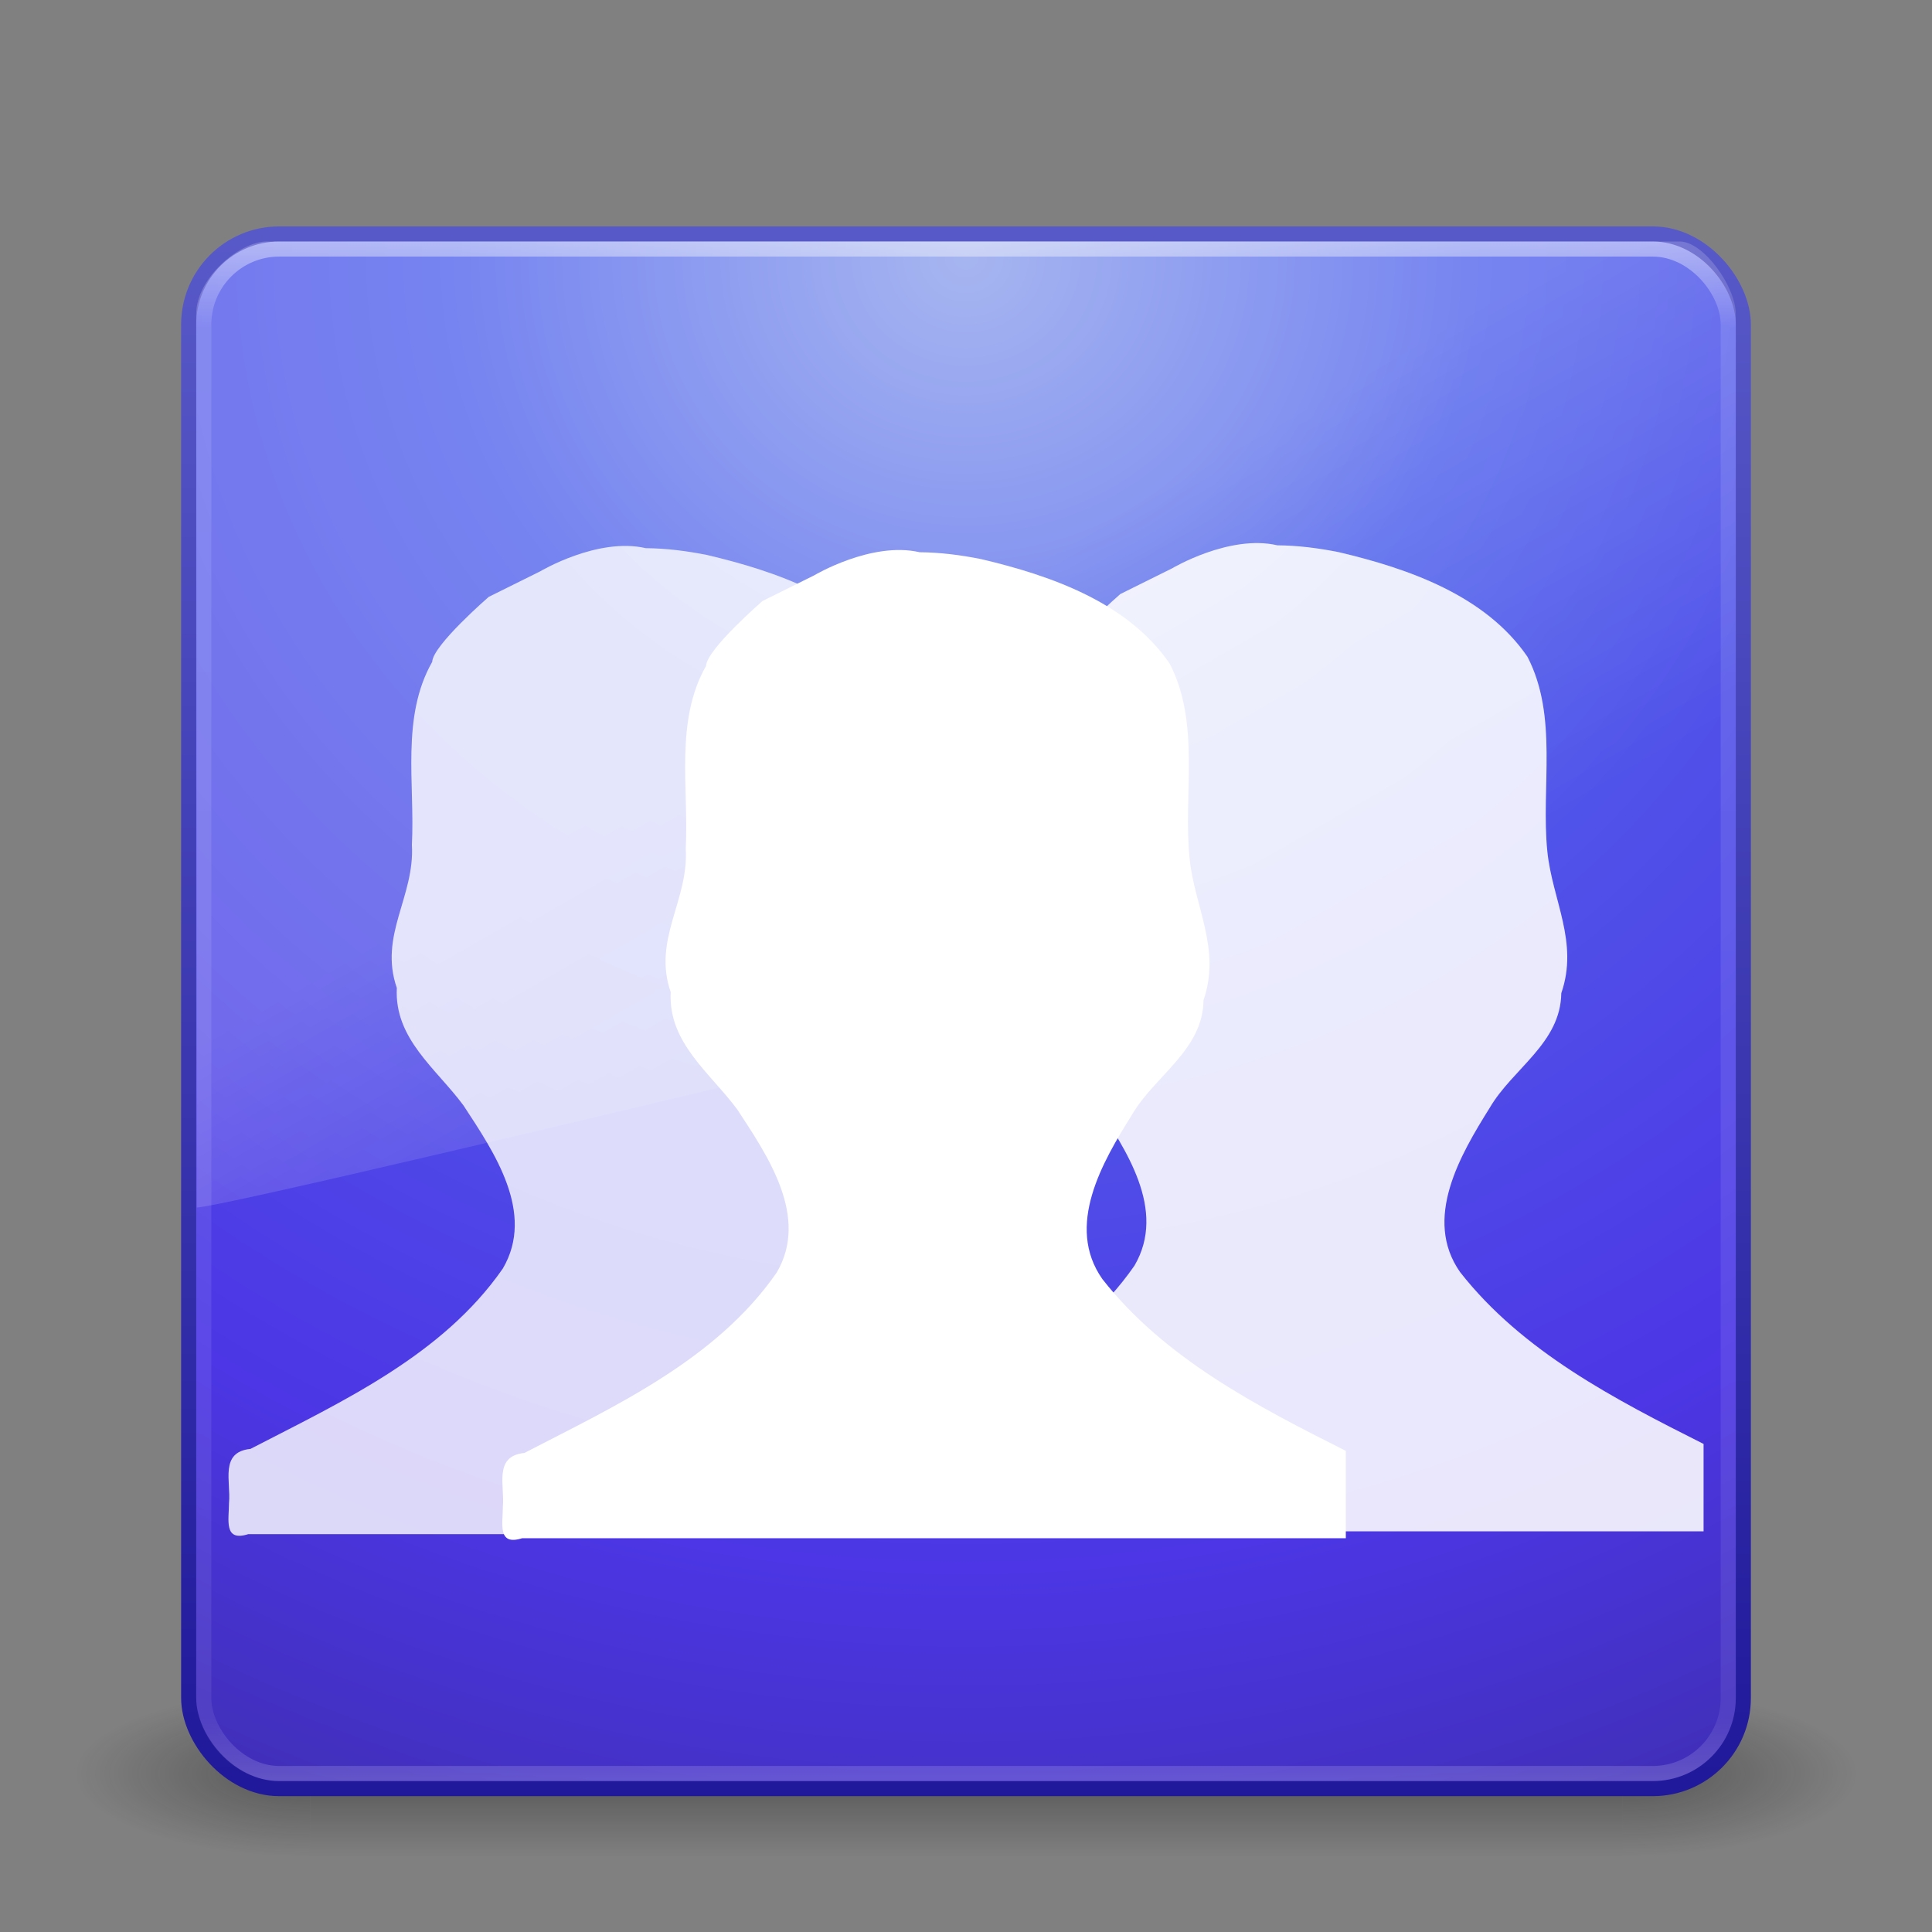 <?xml version="1.0" encoding="UTF-8" standalone="no"?>
<!-- Created with Inkscape (http://www.inkscape.org/) -->

<svg
   xmlns:dc="http://purl.org/dc/elements/1.1/"
   xmlns:cc="http://creativecommons.org/ns#"
   xmlns:rdf="http://www.w3.org/1999/02/22-rdf-syntax-ns#"
   xmlns:svg="http://www.w3.org/2000/svg"
   xmlns="http://www.w3.org/2000/svg"
   xmlns:xlink="http://www.w3.org/1999/xlink"
   xmlns:sodipodi="http://sodipodi.sourceforge.net/DTD/sodipodi-0.dtd"
   xmlns:inkscape="http://www.inkscape.org/namespaces/inkscape"
   sodipodi:docname="assign1t.svg"
   id="svg4207"
   height="128"
   width="128"
   version="1.1"
   inkscape:version="0.92.4 (unknown)">
  <rect width="100%" height="100%" fill="#808080" stroke="none"/>
  <sodipodi:namedview
     pagecolor="#ffffff"
     bordercolor="#666666"
     borderopacity="1"
     objecttolerance="10"
     gridtolerance="10"
     guidetolerance="10"
     inkscape:pageopacity="0"
     inkscape:pageshadow="2"
     inkscape:window-width="1268"
     inkscape:window-height="972"
     id="namedview63"
     showgrid="false"
     inkscape:zoom="0.66015625"
     inkscape:cx="242.24708"
     inkscape:cy="-176.13615"
     inkscape:window-x="12"
     inkscape:window-y="26"
     inkscape:window-maximized="1"
     inkscape:current-layer="svg4207" />
  <defs
     id="defs4209">
    <linearGradient
       x1="19.875"
       y1="44.52"
       x2="19.875"
       y2="5.25"
       id="linearGradient3212-5"
       xlink:href="#linearGradient3707-319-631-407-1-846-4-2"
       gradientUnits="userSpaceOnUse"
       gradientTransform="matrix(2.641,0,0,2.641,0.615,-63.026)" />
    <linearGradient
       id="linearGradient3707-319-631-407-1-846-4-2">
      <stop
         id="stop3788-5-54"
         style="stop-color:#365a7c;stop-opacity:1"
         offset="0" />
      <stop
         id="stop3790-9-7"
         style="stop-color:#5ea1ca;stop-opacity:1"
         offset="1" />
    </linearGradient>
    <linearGradient
       x1="19.875"
       y1="44.52"
       x2="19.875"
       y2="5.25"
       id="linearGradient3215-4"
       xlink:href="#linearGradient3707-319-631-407-1-846-4-8-4"
       gradientUnits="userSpaceOnUse"
       gradientTransform="matrix(2.641,0,0,2.641,0.615,-63.026)" />
    <linearGradient
       id="linearGradient3707-319-631-407-1-846-4-8-4">
      <stop
         id="stop3788-5-5-3"
         style="stop-color:#365a7c;stop-opacity:1"
         offset="0" />
      <stop
         id="stop3790-9-0-0"
         style="stop-color:#5ea1ca;stop-opacity:1"
         offset="1" />
    </linearGradient>
    <linearGradient
       x1="16.626"
       y1="15.298"
       x2="20.055"
       y2="24.628"
       id="linearGradient3221"
       xlink:href="#linearGradient8265-821-176-38-919-66-249-7-7"
       gradientUnits="userSpaceOnUse"
       gradientTransform="matrix(2.214,0,0,3.47,10.75,-3.821)" />
    <linearGradient
       id="linearGradient8265-821-176-38-919-66-249-7-7">
      <stop
         id="stop2687-1-9"
         style="stop-color:#ffffff;stop-opacity:1"
         offset="0" />
      <stop
         id="stop2689-5-4"
         style="stop-color:#ffffff;stop-opacity:0"
         offset="1" />
    </linearGradient>
    <linearGradient
       x1="24"
       y1="5"
       x2="24"
       y2="43"
       id="linearGradient3224"
       xlink:href="#linearGradient3924"
       gradientUnits="userSpaceOnUse"
       gradientTransform="matrix(2.73,0,0,2.73,-1.514,1.487)" />
    <linearGradient
       id="linearGradient3924">
      <stop
         id="stop3926"
         style="stop-color:#ffffff;stop-opacity:1"
         offset="0" />
      <stop
         id="stop3928"
         style="stop-color:#ffffff;stop-opacity:0.235"
         offset="0.063" />
      <stop
         id="stop3930"
         style="stop-color:#ffffff;stop-opacity:0.157"
         offset="0.951" />
      <stop
         id="stop3932"
         style="stop-color:#ffffff;stop-opacity:0.392"
         offset="1" />
    </linearGradient>
    <linearGradient
       x1="19.875"
       y1="44.52"
       x2="19.875"
       y2="5.25"
       id="linearGradient3353"
       xlink:href="#linearGradient3707-319-631-407-1-846-4-8-4-9"
       gradientUnits="userSpaceOnUse"
       gradientTransform="matrix(2.641,0,0,2.641,0.615,-63.026)" />
    <linearGradient
       id="linearGradient3707-319-631-407-1-846-4-8-4-9">
      <stop
         id="stop3788-5-5-3-5"
         style="stop-color:#365a7c;stop-opacity:1"
         offset="0" />
      <stop
         id="stop3790-9-0-0-0"
         style="stop-color:#5ea1ca;stop-opacity:1"
         offset="1" />
    </linearGradient>
    <radialGradient
       cx="7.496"
       cy="8.45"
       r="20"
       fx="7.496"
       fy="8.45"
       id="radialGradient3227"
       xlink:href="#linearGradient2867-449-88-871-390-598-476-591-434-148-57-177"
       gradientUnits="userSpaceOnUse"
       gradientTransform="matrix(5.1311087e-8,6.172,-6.529,-1.1371274e-7,119.171,-29.225)" />
    <linearGradient
       id="linearGradient2867-449-88-871-390-598-476-591-434-148-57-177">
      <stop
         id="stop3750"
         style="stop-color:#90dbec;stop-opacity:1"
         offset="0" />
      <stop
         id="stop3752"
         style="stop-color:#55c1ec;stop-opacity:1"
         offset="0.262" />
      <stop
         id="stop3754"
         style="stop-color:#3689e6;stop-opacity:1"
         offset="0.705" />
      <stop
         id="stop3756"
         style="stop-color:#2b63a0;stop-opacity:1"
         offset="1" />
    </linearGradient>
    <linearGradient
       x1="24"
       y1="44"
       x2="24"
       y2="3.899"
       id="linearGradient3229"
       xlink:href="#linearGradient3707-319-631-407-324"
       gradientUnits="userSpaceOnUse"
       gradientTransform="matrix(2.641,0,0,2.641,0.615,3.615)" />
    <linearGradient
       id="linearGradient3707-319-631-407-324">
      <stop
         id="stop3760"
         style="stop-color:#185f9a;stop-opacity:1"
         offset="0" />
      <stop
         id="stop3762"
         style="stop-color:#599ec9;stop-opacity:1"
         offset="1" />
    </linearGradient>
    <radialGradient
       cx="4.993"
       cy="43.5"
       r="2.5"
       fx="4.993"
       fy="43.5"
       id="radialGradient3190"
       xlink:href="#linearGradient3688-166-749"
       gradientUnits="userSpaceOnUse"
       gradientTransform="matrix(2.004,0,0,1.4,27.988,-17.4)" />
    <linearGradient
       id="linearGradient3688-166-749">
      <stop
         id="stop2883"
         style="stop-color:#181818;stop-opacity:1"
         offset="0" />
      <stop
         id="stop2885"
         style="stop-color:#181818;stop-opacity:0"
         offset="1" />
    </linearGradient>
    <radialGradient
       cx="4.993"
       cy="43.5"
       r="2.5"
       fx="4.993"
       fy="43.5"
       id="radialGradient3192"
       xlink:href="#linearGradient3688-464-309"
       gradientUnits="userSpaceOnUse"
       gradientTransform="matrix(2.004,0,0,1.4,-20.012,-104.4)" />
    <linearGradient
       id="linearGradient3688-464-309">
      <stop
         id="stop2889"
         style="stop-color:#181818;stop-opacity:1"
         offset="0" />
      <stop
         id="stop2891"
         style="stop-color:#181818;stop-opacity:0"
         offset="1" />
    </linearGradient>
    <linearGradient
       x1="25.058"
       y1="47.028"
       x2="25.058"
       y2="39.999"
       id="linearGradient3194"
       xlink:href="#linearGradient3702-501-757"
       gradientUnits="userSpaceOnUse" />
    <linearGradient
       id="linearGradient3702-501-757">
      <stop
         id="stop2895"
         style="stop-color:#181818;stop-opacity:0"
         offset="0" />
      <stop
         id="stop2897"
         style="stop-color:#181818;stop-opacity:1"
         offset="0.5" />
      <stop
         id="stop2899"
         style="stop-color:#181818;stop-opacity:0"
         offset="1" />
    </linearGradient>
    <linearGradient
       gradientTransform="matrix(2.214,0,0,3.47,10.75,-3.821)"
       gradientUnits="userSpaceOnUse"
       xlink:href="#linearGradient8265-821-176-38-919-66-249-7-7-838"
       id="linearGradient3221-688"
       y2="24.628"
       x2="20.055"
       y1="15.298"
       x1="16.626" />
    <linearGradient
       id="linearGradient8265-821-176-38-919-66-249-7-7-838">
      <stop
         offset="0"
         style="stop-color:#ffffff;stop-opacity:1;opacity:1"
         id="stop1335" />
      <stop
         offset="1"
         style="stop-color:#ffffff;stop-opacity:0;opacity:1"
         id="stop1337" />
    </linearGradient>
    <radialGradient
       gradientTransform="matrix(5.1311087e-8,6.172,-6.529,-1.1371274e-7,119.171,-29.225)"
       gradientUnits="userSpaceOnUse"
       xlink:href="#linearGradient2867-449-88-871-390-598-476-591-434-148-57-177-681"
       id="radialGradient3227-649"
       fy="8.45"
       fx="7.496"
       r="20"
       cy="8.45"
       cx="7.496" />
    <linearGradient
       id="linearGradient2867-449-88-871-390-598-476-591-434-148-57-177-681">
      <stop
         offset="0"
         style="stop-color:#90bfec;stop-opacity:1;opacity:1"
         id="stop1341" />
      <stop
         offset="0.262"
         style="stop-color:#5493ec;stop-opacity:1;opacity:1"
         id="stop1343" />
      <stop
         offset="0.705"
         style="stop-color:#3654e5;stop-opacity:1;opacity:1"
         id="stop1345" />
      <stop
         offset="1"
         style="stop-color:#2b3fa0;stop-opacity:1;opacity:1"
         id="stop1347" />
    </linearGradient>
    <linearGradient
       gradientTransform="matrix(2.641,0,0,2.641,0.615,3.615)"
       gradientUnits="userSpaceOnUse"
       xlink:href="#linearGradient3707-319-631-407-324-487"
       id="linearGradient3229-631"
       y2="3.899"
       x2="24"
       y1="44"
       x1="24" />
    <linearGradient
       id="linearGradient3707-319-631-407-324-487">
      <stop
         offset="0"
         style="stop-color:#18379a;stop-opacity:1;opacity:1"
         id="stop1351" />
      <stop
         offset="1"
         style="stop-color:#597cc9;stop-opacity:1;opacity:1"
         id="stop1353" />
    </linearGradient>
    <linearGradient
       gradientTransform="matrix(2.73,0,0,2.73,-1.514,1.487)"
       gradientUnits="userSpaceOnUse"
       xlink:href="#linearGradient3924-758"
       id="linearGradient3224-399"
       y2="43"
       x2="24"
       y1="5"
       x1="24" />
    <linearGradient
       id="linearGradient3924-758">
      <stop
         offset="0"
         style="stop-color:#ffffff;stop-opacity:1;opacity:1"
         id="stop1357" />
      <stop
         offset="0.063"
         style="stop-color:#ffffff;stop-opacity:0.235;opacity:1"
         id="stop1359" />
      <stop
         offset="0.951"
         style="stop-color:#ffffff;stop-opacity:0.157;opacity:1"
         id="stop1361" />
      <stop
         offset="1"
         style="stop-color:#ffffff;stop-opacity:0.392;opacity:1"
         id="stop1363" />
    </linearGradient>
    <radialGradient
       gradientTransform="matrix(2.004,0,0,1.4,27.988,-17.4)"
       gradientUnits="userSpaceOnUse"
       xlink:href="#linearGradient3688-166-749-274"
       id="radialGradient3190-583"
       fy="43.5"
       fx="4.993"
       r="2.5"
       cy="43.5"
       cx="4.993" />
    <linearGradient
       id="linearGradient3688-166-749-274">
      <stop
         offset="0"
         style="stop-color:#181818;stop-opacity:1;opacity:1"
         id="stop1367" />
      <stop
         offset="1"
         style="stop-color:#181818;stop-opacity:0;opacity:1"
         id="stop1369" />
    </linearGradient>
    <radialGradient
       gradientTransform="matrix(2.004,0,0,1.4,-20.012,-104.4)"
       gradientUnits="userSpaceOnUse"
       xlink:href="#linearGradient3688-464-309-274"
       id="radialGradient3192-553"
       fy="43.5"
       fx="4.993"
       r="2.5"
       cy="43.5"
       cx="4.993" />
    <linearGradient
       id="linearGradient3688-464-309-274">
      <stop
         offset="0"
         style="stop-color:#181818;stop-opacity:1;opacity:1"
         id="stop1373" />
      <stop
         offset="1"
         style="stop-color:#181818;stop-opacity:0;opacity:1"
         id="stop1375" />
    </linearGradient>
    <linearGradient
       gradientUnits="userSpaceOnUse"
       xlink:href="#linearGradient3702-501-757-687"
       id="linearGradient3194-171"
       y2="39.999"
       x2="25.058"
       y1="47.028"
       x1="25.058" />
    <linearGradient
       id="linearGradient3702-501-757-687">
      <stop
         offset="0"
         style="stop-color:#181818;stop-opacity:0;opacity:1"
         id="stop1379" />
      <stop
         offset="0.5"
         style="stop-color:#181818;stop-opacity:1;opacity:1"
         id="stop1381" />
      <stop
         offset="1"
         style="stop-color:#181818;stop-opacity:0;opacity:1"
         id="stop1383" />
    </linearGradient>
    <linearGradient
       x1="16.626"
       y1="15.298"
       x2="20.055"
       y2="24.628"
       id="linearGradient3221-688-874"
       xlink:href="#linearGradient8265-821-176-38-919-66-249-7-7-838-353"
       gradientUnits="userSpaceOnUse"
       gradientTransform="matrix(2.214,0,0,3.47,10.75,-3.821)" />
    <linearGradient
       id="linearGradient8265-821-176-38-919-66-249-7-7-838-353">
      <stop
         id="stop1518"
         style="stop-color:#ffffff;stop-opacity:1;opacity:1"
         offset="0" />
      <stop
         id="stop1520"
         style="stop-color:#ffffff;stop-opacity:0;opacity:1"
         offset="1" />
    </linearGradient>
    <radialGradient
       cx="7.496"
       cy="8.45"
       r="20"
       fx="7.496"
       fy="8.45"
       id="radialGradient3227-649-207"
       xlink:href="#linearGradient2867-449-88-871-390-598-476-591-434-148-57-177-681-95"
       gradientUnits="userSpaceOnUse"
       gradientTransform="matrix(5.1311087e-8,6.172,-6.529,-1.1371274e-7,119.171,-29.225)" />
    <linearGradient
       id="linearGradient2867-449-88-871-390-598-476-591-434-148-57-177-681-95">
      <stop
         id="stop1524"
         style="stop-color:#90a3ec;stop-opacity:1;opacity:1"
         offset="0" />
      <stop
         id="stop1526"
         style="stop-color:#5365ec;stop-opacity:1;opacity:1"
         offset="0.262" />
      <stop
         id="stop1528"
         style="stop-color:#4c36e5;stop-opacity:1;opacity:1"
         offset="0.705" />
      <stop
         id="stop1530"
         style="stop-color:#3a2ba0;stop-opacity:1;opacity:1"
         offset="1" />
    </linearGradient>
    <linearGradient
       x1="24"
       y1="44"
       x2="24"
       y2="3.899"
       id="linearGradient3229-631-389"
       xlink:href="#linearGradient3707-319-631-407-324-487-672"
       gradientUnits="userSpaceOnUse"
       gradientTransform="matrix(2.641,0,0,2.641,0.615,3.615)" />
    <linearGradient
       id="linearGradient3707-319-631-407-324-487-672">
      <stop
         id="stop1534"
         style="stop-color:#1f189a;stop-opacity:1;opacity:1"
         offset="0" />
      <stop
         id="stop1536"
         style="stop-color:#595ac9;stop-opacity:1;opacity:1"
         offset="1" />
    </linearGradient>
    <linearGradient
       x1="24"
       y1="5"
       x2="24"
       y2="43"
       id="linearGradient3224-399-57"
       xlink:href="#linearGradient3924-758-574"
       gradientUnits="userSpaceOnUse"
       gradientTransform="matrix(2.73,0,0,2.73,-1.514,1.487)" />
    <linearGradient
       id="linearGradient3924-758-574">
      <stop
         id="stop1540"
         style="stop-color:#ffffff;stop-opacity:1;opacity:1"
         offset="0" />
      <stop
         id="stop1542"
         style="stop-color:#ffffff;stop-opacity:0.235;opacity:1"
         offset="0.063" />
      <stop
         id="stop1544"
         style="stop-color:#ffffff;stop-opacity:0.157;opacity:1"
         offset="0.951" />
      <stop
         id="stop1546"
         style="stop-color:#ffffff;stop-opacity:0.392;opacity:1"
         offset="1" />
    </linearGradient>
    <radialGradient
       cx="4.993"
       cy="43.5"
       r="2.5"
       fx="4.993"
       fy="43.5"
       id="radialGradient3190-583-886"
       xlink:href="#linearGradient3688-166-749-274-629"
       gradientUnits="userSpaceOnUse"
       gradientTransform="matrix(2.004,0,0,1.4,27.988,-17.4)" />
    <linearGradient
       id="linearGradient3688-166-749-274-629">
      <stop
         id="stop1550"
         style="stop-color:#181818;stop-opacity:1;opacity:1"
         offset="0" />
      <stop
         id="stop1552"
         style="stop-color:#181818;stop-opacity:0;opacity:1"
         offset="1" />
    </linearGradient>
    <radialGradient
       cx="4.993"
       cy="43.5"
       r="2.5"
       fx="4.993"
       fy="43.5"
       id="radialGradient3192-553-868"
       xlink:href="#linearGradient3688-464-309-274-735"
       gradientUnits="userSpaceOnUse"
       gradientTransform="matrix(2.004,0,0,1.4,-20.012,-104.4)" />
    <linearGradient
       id="linearGradient3688-464-309-274-735">
      <stop
         id="stop1556"
         style="stop-color:#181818;stop-opacity:1;opacity:1"
         offset="0" />
      <stop
         id="stop1558"
         style="stop-color:#181818;stop-opacity:0;opacity:1"
         offset="1" />
    </linearGradient>
    <linearGradient
       x1="25.058"
       y1="47.028"
       x2="25.058"
       y2="39.999"
       id="linearGradient3194-171-998"
       xlink:href="#linearGradient3702-501-757-687-501"
       gradientUnits="userSpaceOnUse" />
    <linearGradient
       id="linearGradient3702-501-757-687-501">
      <stop
         id="stop1562"
         style="stop-color:#181818;stop-opacity:0;opacity:1"
         offset="0" />
      <stop
         id="stop1564"
         style="stop-color:#181818;stop-opacity:1;opacity:1"
         offset="0.5" />
      <stop
         id="stop1566"
         style="stop-color:#181818;stop-opacity:0;opacity:1"
         offset="1" />
    </linearGradient>
    <filter
       style="color-interpolation-filters:sRGB;"
       inkscape:label="Colorize"
       id="filter1709">
      <feComposite
         in2="SourceGraphic"
         operator="arithmetic"
         k1="0"
         k2="1"
         result="composite1"
         id="feComposite1695" />
      <feColorMatrix
         in="composite1"
         values="1"
         type="saturate"
         result="colormatrix1"
         id="feColorMatrix1697" />
      <feFlood
         flood-opacity="1"
         flood-color="rgb(255,255,255)"
         result="flood1"
         id="feFlood1699" />
      <feBlend
         in="flood1"
         in2="colormatrix1"
         mode="multiply"
         result="blend1"
         id="feBlend1701" />
      <feBlend
         in2="blend1"
         mode="screen"
         result="blend2"
         id="feBlend1703" />
      <feColorMatrix
         in="blend2"
         values="1"
         type="saturate"
         result="colormatrix2"
         id="feColorMatrix1705" />
      <feComposite
         in="colormatrix2"
         in2="SourceGraphic"
         operator="in"
         k2="1"
         result="fbSourceGraphic"
         id="feComposite1707" />
      <feColorMatrix
         result="fbSourceGraphicAlpha"
         in="fbSourceGraphic"
         values="0 0 0 -1 0 0 0 0 -1 0 0 0 0 -1 0 0 0 0 1 0"
         id="feColorMatrix1873" />
      <feComposite
         in2="fbSourceGraphic"
         id="feComposite1875"
         operator="arithmetic"
         k1="0"
         k2="1"
         result="composite1"
         in="fbSourceGraphic" />
      <feColorMatrix
         id="feColorMatrix1877"
         in="composite1"
         values="1"
         type="saturate"
         result="colormatrix1" />
      <feFlood
         id="feFlood1879"
         flood-opacity="1"
         flood-color="rgb(255,255,255)"
         result="flood1" />
      <feBlend
         in2="colormatrix1"
         id="feBlend1881"
         in="flood1"
         mode="multiply"
         result="blend1" />
      <feBlend
         in2="blend1"
         id="feBlend1883"
         mode="screen"
         result="blend2" />
      <feColorMatrix
         id="feColorMatrix1885"
         in="blend2"
         values="1"
         type="saturate"
         result="colormatrix2" />
      <feComposite
         in2="fbSourceGraphic"
         id="feComposite1887"
         in="colormatrix2"
         operator="in"
         k2="1"
         result="composite2" />
    </filter>
    <filter
       style="color-interpolation-filters:sRGB"
       inkscape:label="Colorize"
       id="filter1709-0">
      <feComposite
         k4="0"
         k3="0"
         in2="SourceGraphic"
         operator="arithmetic"
         k1="0"
         k2="1"
         result="composite1"
         id="feComposite1695-4" />
      <feColorMatrix
         in="composite1"
         values="1"
         type="saturate"
         result="colormatrix1"
         id="feColorMatrix1697-4" />
      <feFlood
         flood-opacity="1"
         flood-color="rgb(255,255,255)"
         result="flood1"
         id="feFlood1699-4" />
      <feBlend
         in="flood1"
         in2="colormatrix1"
         mode="multiply"
         result="blend1"
         id="feBlend1701-4" />
      <feBlend
         in2="blend1"
         mode="screen"
         result="blend2"
         id="feBlend1703-7" />
      <feColorMatrix
         in="blend2"
         values="1"
         type="saturate"
         result="colormatrix2"
         id="feColorMatrix1705-6" />
      <feComposite
         in="colormatrix2"
         in2="SourceGraphic"
         operator="in"
         result="composite2"
         id="feComposite1707-3" />
    </filter>
    <filter
       style="color-interpolation-filters:sRGB"
       inkscape:label="Colorize"
       id="filter1759">
      <feComposite
         k4="0"
         k3="0"
         in2="SourceGraphic"
         operator="arithmetic"
         k1="0"
         k2="1"
         result="composite1"
         id="feComposite1745" />
      <feColorMatrix
         in="composite1"
         values="1"
         type="saturate"
         result="colormatrix1"
         id="feColorMatrix1747" />
      <feFlood
         flood-opacity="1"
         flood-color="rgb(255,255,255)"
         result="flood1"
         id="feFlood1749" />
      <feBlend
         in="flood1"
         in2="colormatrix1"
         mode="multiply"
         result="blend1"
         id="feBlend1751" />
      <feBlend
         in2="blend1"
         mode="screen"
         result="blend2"
         id="feBlend1753" />
      <feColorMatrix
         in="blend2"
         values="1"
         type="saturate"
         result="colormatrix2"
         id="feColorMatrix1755" />
      <feComposite
         in="colormatrix2"
         in2="SourceGraphic"
         operator="in"
         result="composite2"
         id="feComposite1757" />
    </filter>
    <filter
       style="color-interpolation-filters:sRGB"
       inkscape:label="Colorize"
       id="filter1775">
      <feComposite
         k4="0"
         k3="0"
         in2="SourceGraphic"
         operator="arithmetic"
         k1="0"
         k2="1"
         result="composite1"
         id="feComposite1761" />
      <feColorMatrix
         in="composite1"
         values="1"
         type="saturate"
         result="colormatrix1"
         id="feColorMatrix1763" />
      <feFlood
         flood-opacity="1"
         flood-color="rgb(255,255,255)"
         result="flood1"
         id="feFlood1765" />
      <feBlend
         in="flood1"
         in2="colormatrix1"
         mode="multiply"
         result="blend1"
         id="feBlend1767" />
      <feBlend
         in2="blend1"
         mode="screen"
         result="blend2"
         id="feBlend1769" />
      <feColorMatrix
         in="blend2"
         values="1"
         type="saturate"
         result="colormatrix2"
         id="feColorMatrix1771" />
      <feComposite
         in="colormatrix2"
         in2="SourceGraphic"
         operator="in"
         result="composite2"
         id="feComposite1773" />
    </filter>
    <filter
       style="color-interpolation-filters:sRGB"
       inkscape:label="Colorize"
       id="filter1791">
      <feComposite
         k4="0"
         k3="0"
         in2="SourceGraphic"
         operator="arithmetic"
         k1="0"
         k2="1"
         result="composite1"
         id="feComposite1777" />
      <feColorMatrix
         in="composite1"
         values="1"
         type="saturate"
         result="colormatrix1"
         id="feColorMatrix1779" />
      <feFlood
         flood-opacity="1"
         flood-color="rgb(255,255,255)"
         result="flood1"
         id="feFlood1781" />
      <feBlend
         in="flood1"
         in2="colormatrix1"
         mode="multiply"
         result="blend1"
         id="feBlend1783" />
      <feBlend
         in2="blend1"
         mode="screen"
         result="blend2"
         id="feBlend1785" />
      <feColorMatrix
         in="blend2"
         values="1"
         type="saturate"
         result="colormatrix2"
         id="feColorMatrix1787" />
      <feComposite
         in="colormatrix2"
         in2="SourceGraphic"
         operator="in"
         result="composite2"
         id="feComposite1789" />
    </filter>
    <linearGradient
       x1="19.927"
       y1="44.949"
       x2="19.927"
       y2="4.997"
       id="linearGradient3141-7"
       xlink:href="#linearGradient3707-319-631-407-324-616-4"
       gradientUnits="userSpaceOnUse"
       gradientTransform="matrix(2.625,0,0,2.625,1.212,1.831)" />
    <linearGradient
       id="linearGradient3707-319-631-407-324-616-4">
      <stop
         id="stop3246-6"
         style="stop-color:#505050;stop-opacity:1"
         offset="0" />
      <stop
         id="stop3248-7"
         style="stop-color:#8e8e8e;stop-opacity:1"
         offset="1" />
    </linearGradient>
    <linearGradient
       x1="64.231"
       y1="-28.826"
       x2="64.231"
       y2="34.457"
       id="linearGradient4119"
       xlink:href="#linearGradient4113"
       gradientUnits="userSpaceOnUse"
       gradientTransform="translate(0.004,64.016)" />
    <linearGradient
       id="linearGradient4113">
      <stop
         id="stop4115"
         style="stop-color:#000000;stop-opacity:1"
         offset="0" />
      <stop
         id="stop4117"
         style="stop-color:#000000;stop-opacity:0"
         offset="1" />
    </linearGradient>
    <linearGradient
       x1="64.231"
       y1="-28.826"
       x2="64.231"
       y2="34.457"
       id="linearGradient4125"
       xlink:href="#linearGradient4113"
       gradientUnits="userSpaceOnUse"
       gradientTransform="matrix(1,0,0,-1,-5.6302223e-7,70.032)" />
    <filter
       style="color-interpolation-filters:sRGB;"
       inkscape:label="Colorize"
       id="filter1975">
      <feComposite
         in2="SourceGraphic"
         operator="arithmetic"
         k1="0"
         k2="1"
         result="composite1"
         id="feComposite1961" />
      <feColorMatrix
         in="composite1"
         values="1"
         type="saturate"
         result="colormatrix1"
         id="feColorMatrix1963" />
      <feFlood
         flood-opacity="1"
         flood-color="rgb(255,255,255)"
         result="flood1"
         id="feFlood1965" />
      <feBlend
         in="flood1"
         in2="colormatrix1"
         mode="multiply"
         result="blend1"
         id="feBlend1967" />
      <feBlend
         in2="blend1"
         mode="screen"
         result="blend2"
         id="feBlend1969" />
      <feColorMatrix
         in="blend2"
         values="1"
         type="saturate"
         result="colormatrix2"
         id="feColorMatrix1971" />
      <feComposite
         in="colormatrix2"
         in2="SourceGraphic"
         operator="in"
         k2="1"
         result="fbSourceGraphic"
         id="feComposite1973" />
      <feColorMatrix
         result="fbSourceGraphicAlpha"
         in="fbSourceGraphic"
         values="0 0 0 -1 0 0 0 0 -1 0 0 0 0 -1 0 0 0 0 1 0"
         id="feColorMatrix1977" />
      <feComposite
         in2="fbSourceGraphic"
         id="feComposite1979"
         operator="arithmetic"
         k1="0"
         k2="1"
         result="composite1"
         in="fbSourceGraphic" />
      <feColorMatrix
         id="feColorMatrix1981"
         in="composite1"
         values="1"
         type="saturate"
         result="colormatrix1" />
      <feFlood
         id="feFlood1983"
         flood-opacity="1"
         flood-color="rgb(255,255,255)"
         result="flood1" />
      <feBlend
         in2="colormatrix1"
         id="feBlend1985"
         in="flood1"
         mode="multiply"
         result="blend1" />
      <feBlend
         in2="blend1"
         id="feBlend1987"
         mode="screen"
         result="blend2" />
      <feColorMatrix
         id="feColorMatrix1989"
         in="blend2"
         values="1"
         type="saturate"
         result="colormatrix2" />
      <feComposite
         in2="fbSourceGraphic"
         id="feComposite1991"
         in="colormatrix2"
         operator="in"
         k2="1"
         result="composite2" />
    </filter>
    <filter
       style="color-interpolation-filters:sRGB"
       inkscape:label="Colorize"
       id="filter1975-8">
      <feComposite
         k4="0"
         k3="0"
         in2="SourceGraphic"
         operator="arithmetic"
         k1="0"
         k2="1"
         result="composite1"
         id="feComposite1961-1" />
      <feColorMatrix
         in="composite1"
         values="1"
         type="saturate"
         result="colormatrix1"
         id="feColorMatrix1963-2" />
      <feFlood
         flood-opacity="1"
         flood-color="rgb(255,255,255)"
         result="flood1"
         id="feFlood1965-8" />
      <feBlend
         in="flood1"
         in2="colormatrix1"
         mode="multiply"
         result="blend1"
         id="feBlend1967-9" />
      <feBlend
         in2="blend1"
         mode="screen"
         result="blend2"
         id="feBlend1969-3" />
      <feColorMatrix
         in="blend2"
         values="1"
         type="saturate"
         result="colormatrix2"
         id="feColorMatrix1971-6" />
      <feComposite
         in="colormatrix2"
         in2="SourceGraphic"
         operator="in"
         result="fbSourceGraphic"
         id="feComposite1973-8" />
      <feColorMatrix
         result="fbSourceGraphicAlpha"
         in="fbSourceGraphic"
         values="0 0 0 -1 0 0 0 0 -1 0 0 0 0 -1 0 0 0 0 1 0"
         id="feColorMatrix1977-0" />
      <feComposite
         k4="0"
         k3="0"
         in2="fbSourceGraphic"
         id="feComposite1979-2"
         operator="arithmetic"
         k1="0"
         k2="1"
         result="composite1"
         in="fbSourceGraphic" />
      <feColorMatrix
         id="feColorMatrix1981-1"
         in="composite1"
         values="1"
         type="saturate"
         result="colormatrix1" />
      <feFlood
         id="feFlood1983-0"
         flood-opacity="1"
         flood-color="rgb(255,255,255)"
         result="flood1" />
      <feBlend
         in2="colormatrix1"
         id="feBlend1985-5"
         in="flood1"
         mode="multiply"
         result="blend1" />
      <feBlend
         in2="blend1"
         id="feBlend1987-1"
         mode="screen"
         result="blend2" />
      <feColorMatrix
         id="feColorMatrix1989-1"
         in="blend2"
         values="1"
         type="saturate"
         result="colormatrix2" />
      <feComposite
         in2="fbSourceGraphic"
         id="feComposite1991-0"
         in="colormatrix2"
         operator="in"
         result="composite2" />
    </filter>
  </defs>
  <g
     id="g1693">
    <g
       style="display:inline;opacity:1"
       id="g2036"
       transform="matrix(2.95,0,0,1.222,-6.8,65.556)">
      <g
         style="opacity:0.4"
         id="g3712"
         transform="matrix(1.053,0,0,1.286,-1.263,-13.429)">
        <rect
           width="5"
           height="7"
           x="38"
           y="40"
           id="rect2801"
           style="fill:url(#radialGradient3190-583-886);fill-opacity:1;stroke:none;opacity:1" />
        <rect
           width="5"
           height="7"
           x="-10"
           y="-47"
           transform="scale(-1)"
           id="rect3696"
           style="fill:url(#radialGradient3192-553-868);fill-opacity:1;stroke:none;opacity:1" />
        <rect
           width="28"
           height="7"
           x="10"
           y="40"
           id="rect3700"
           style="fill:url(#linearGradient3194-171-998);fill-opacity:1;stroke:none;opacity:1" />
      </g>
    </g>
    <rect
       width="103"
       height="103"
       rx="6"
       ry="6"
       x="12.5"
       y="15.5"
       id="rect5505-21"
       style="color:#000000;display:inline;overflow:visible;visibility:visible;fill:url(#radialGradient3227-649-207);fill-opacity:1;fill-rule:nonzero;stroke:url(#linearGradient3229-631-389);stroke-width:1;stroke-linecap:round;stroke-linejoin:round;stroke-miterlimit:4;stroke-dasharray:none;stroke-dashoffset:0;stroke-opacity:1;marker:none;enable-background:accumulate;opacity:1" />
    <rect
       width="101"
       height="101"
       rx="5"
       ry="5"
       x="13.5"
       y="16.5"
       id="rect6741-7"
       style="opacity:0.5;fill:none;stroke:url(#linearGradient3224-399-57);stroke-width:1;stroke-linecap:round;stroke-linejoin:round;stroke-miterlimit:4;stroke-dasharray:none;stroke-dashoffset:0;stroke-opacity:1" />
    <path
       d="M 17.681,16 C 15.858,16 13,18.433 13,20.8 L 13.034,80 C 15.968,79.936 112.773,56.408 115,55.277 V 20.8 c 0,-1.809 -2.133,-4.8 -3.712,-4.8 z"
       inkscape:connector-curvature="0"
       id="path3333"
       style="opacity:0.2;fill:url(#linearGradient3221-688-874);fill-opacity:1;fill-rule:evenodd;stroke:none" />
  </g>
  <g
     id="g4303"
     transform="translate(-0.095,-13.407)">
    <path
       style="color:#000000;display:inline;overflow:visible;visibility:visible;fill:#ffffff;fill-opacity:1;fill-rule:nonzero;stroke:none;stroke-width:0.57;marker:none;enable-background:accumulate"
       id="path3107-58"
       inkscape:connector-curvature="0"
       d="m 61.022,49.994 c -3.178,-0.738 -6.985,1.531 -6.985,1.531 l -3.419,1.697 c 0,0 -3.705,3.212 -3.744,4.303 -2.085,3.666 -1.135,8.109 -1.346,12.12 0.203,3.443 -2.208,5.996 -0.998,9.488 -0.177,3.371 2.619,5.348 4.417,7.786 2.023,3.085 4.77,7.109 2.606,10.801 -3.999,5.759 -10.648,8.811 -16.718,11.949 -2.062,0.21 -1.286,2.177 -1.424,3.579 -0.003,1.115 -0.372,2.593 1.275,2.071 18.191,0 36.382,0 54.573,0 0,-1.929 0,-3.859 0,-5.788 -5.877,-2.957 -12.01,-6.124 -16.129,-11.382 -2.475,-3.522 0,-7.753 1.959,-10.884 1.521,-2.608 4.699,-4.275 4.744,-7.6 1.169,-3.374 -0.595,-6.167 -0.924,-9.385 C 78.478,66.013 79.643,61.348 77.592,57.378 74.811,53.317 69.718,51.538 65.096,50.449 63.755,50.18 62.391,50.004 61.022,49.994 Z" />
    <g
       id="g4297">
      <path
         d="m 84.724,49.535 c -3.178,-0.738 -6.985,1.531 -6.985,1.531 l -3.419,1.697 c 0,0 -3.705,3.212 -3.744,4.303 -2.085,3.666 -1.135,8.109 -1.346,12.12 0.203,3.443 -2.208,5.996 -0.998,9.488 -0.177,3.371 2.619,5.348 4.417,7.786 2.023,3.085 4.77,7.109 2.606,10.801 -3.999,5.759 -10.648,8.811 -16.718,11.949 -2.062,0.21 -1.286,2.177 -1.424,3.579 -0.003,1.115 -0.372,2.593 1.275,2.071 18.191,0 36.382,0 54.573,0 0,-1.929 0,-3.859 0,-5.788 -5.877,-2.957 -12.01,-6.124 -16.129,-11.382 -2.475,-3.522 0,-7.753 1.959,-10.884 1.521,-2.608 4.699,-4.275 4.744,-7.6 1.169,-3.374 -0.595,-6.167 -0.924,-9.385 -0.43,-4.266 0.734,-8.932 -1.317,-12.901 -2.781,-4.062 -7.874,-5.841 -12.496,-6.93 -1.341,-0.269 -2.705,-0.444 -4.074,-0.455 z"
         inkscape:connector-curvature="0"
         id="path3107-58-1"
         style="color:#000000;display:inline;overflow:visible;visibility:visible;opacity:0.882;fill:#ffffff;fill-opacity:1;fill-rule:nonzero;stroke:none;stroke-width:0.57;marker:none;enable-background:accumulate" />
      <path
         d="m 42.878,49.724 c -3.178,-0.738 -6.985,1.531 -6.985,1.531 l -3.419,1.697 c 0,0 -3.705,3.212 -3.744,4.303 -2.085,3.666 -1.135,8.109 -1.346,12.12 0.203,3.443 -2.208,5.996 -0.998,9.488 -0.177,3.371 2.619,5.348 4.417,7.786 2.023,3.085 4.77,7.109 2.606,10.801 -3.999,5.759 -10.648,8.811 -16.718,11.949 -2.062,0.21 -1.286,2.177 -1.424,3.579 -0.003,1.115 -0.372,2.593 1.275,2.071 18.191,0 36.382,0 54.573,0 0,-1.929 0,-3.859 0,-5.788 -5.877,-2.957 -12.01,-6.124 -16.129,-11.382 -2.475,-3.522 0,-7.753 1.959,-10.884 1.521,-2.608 4.699,-4.275 4.744,-7.6 1.169,-3.374 -0.595,-6.167 -0.924,-9.385 -0.43,-4.266 0.734,-8.932 -1.317,-12.901 -2.781,-4.062 -7.874,-5.841 -12.496,-6.93 -1.341,-0.269 -2.705,-0.444 -4.074,-0.455 z"
         inkscape:connector-curvature="0"
         id="path3107-58-3"
         style="color:#000000;display:inline;overflow:visible;visibility:visible;opacity:0.807;fill:#ffffff;fill-opacity:1;fill-rule:nonzero;stroke:none;stroke-width:0.57;marker:none;enable-background:accumulate" />
    </g>
  </g>
</svg>
